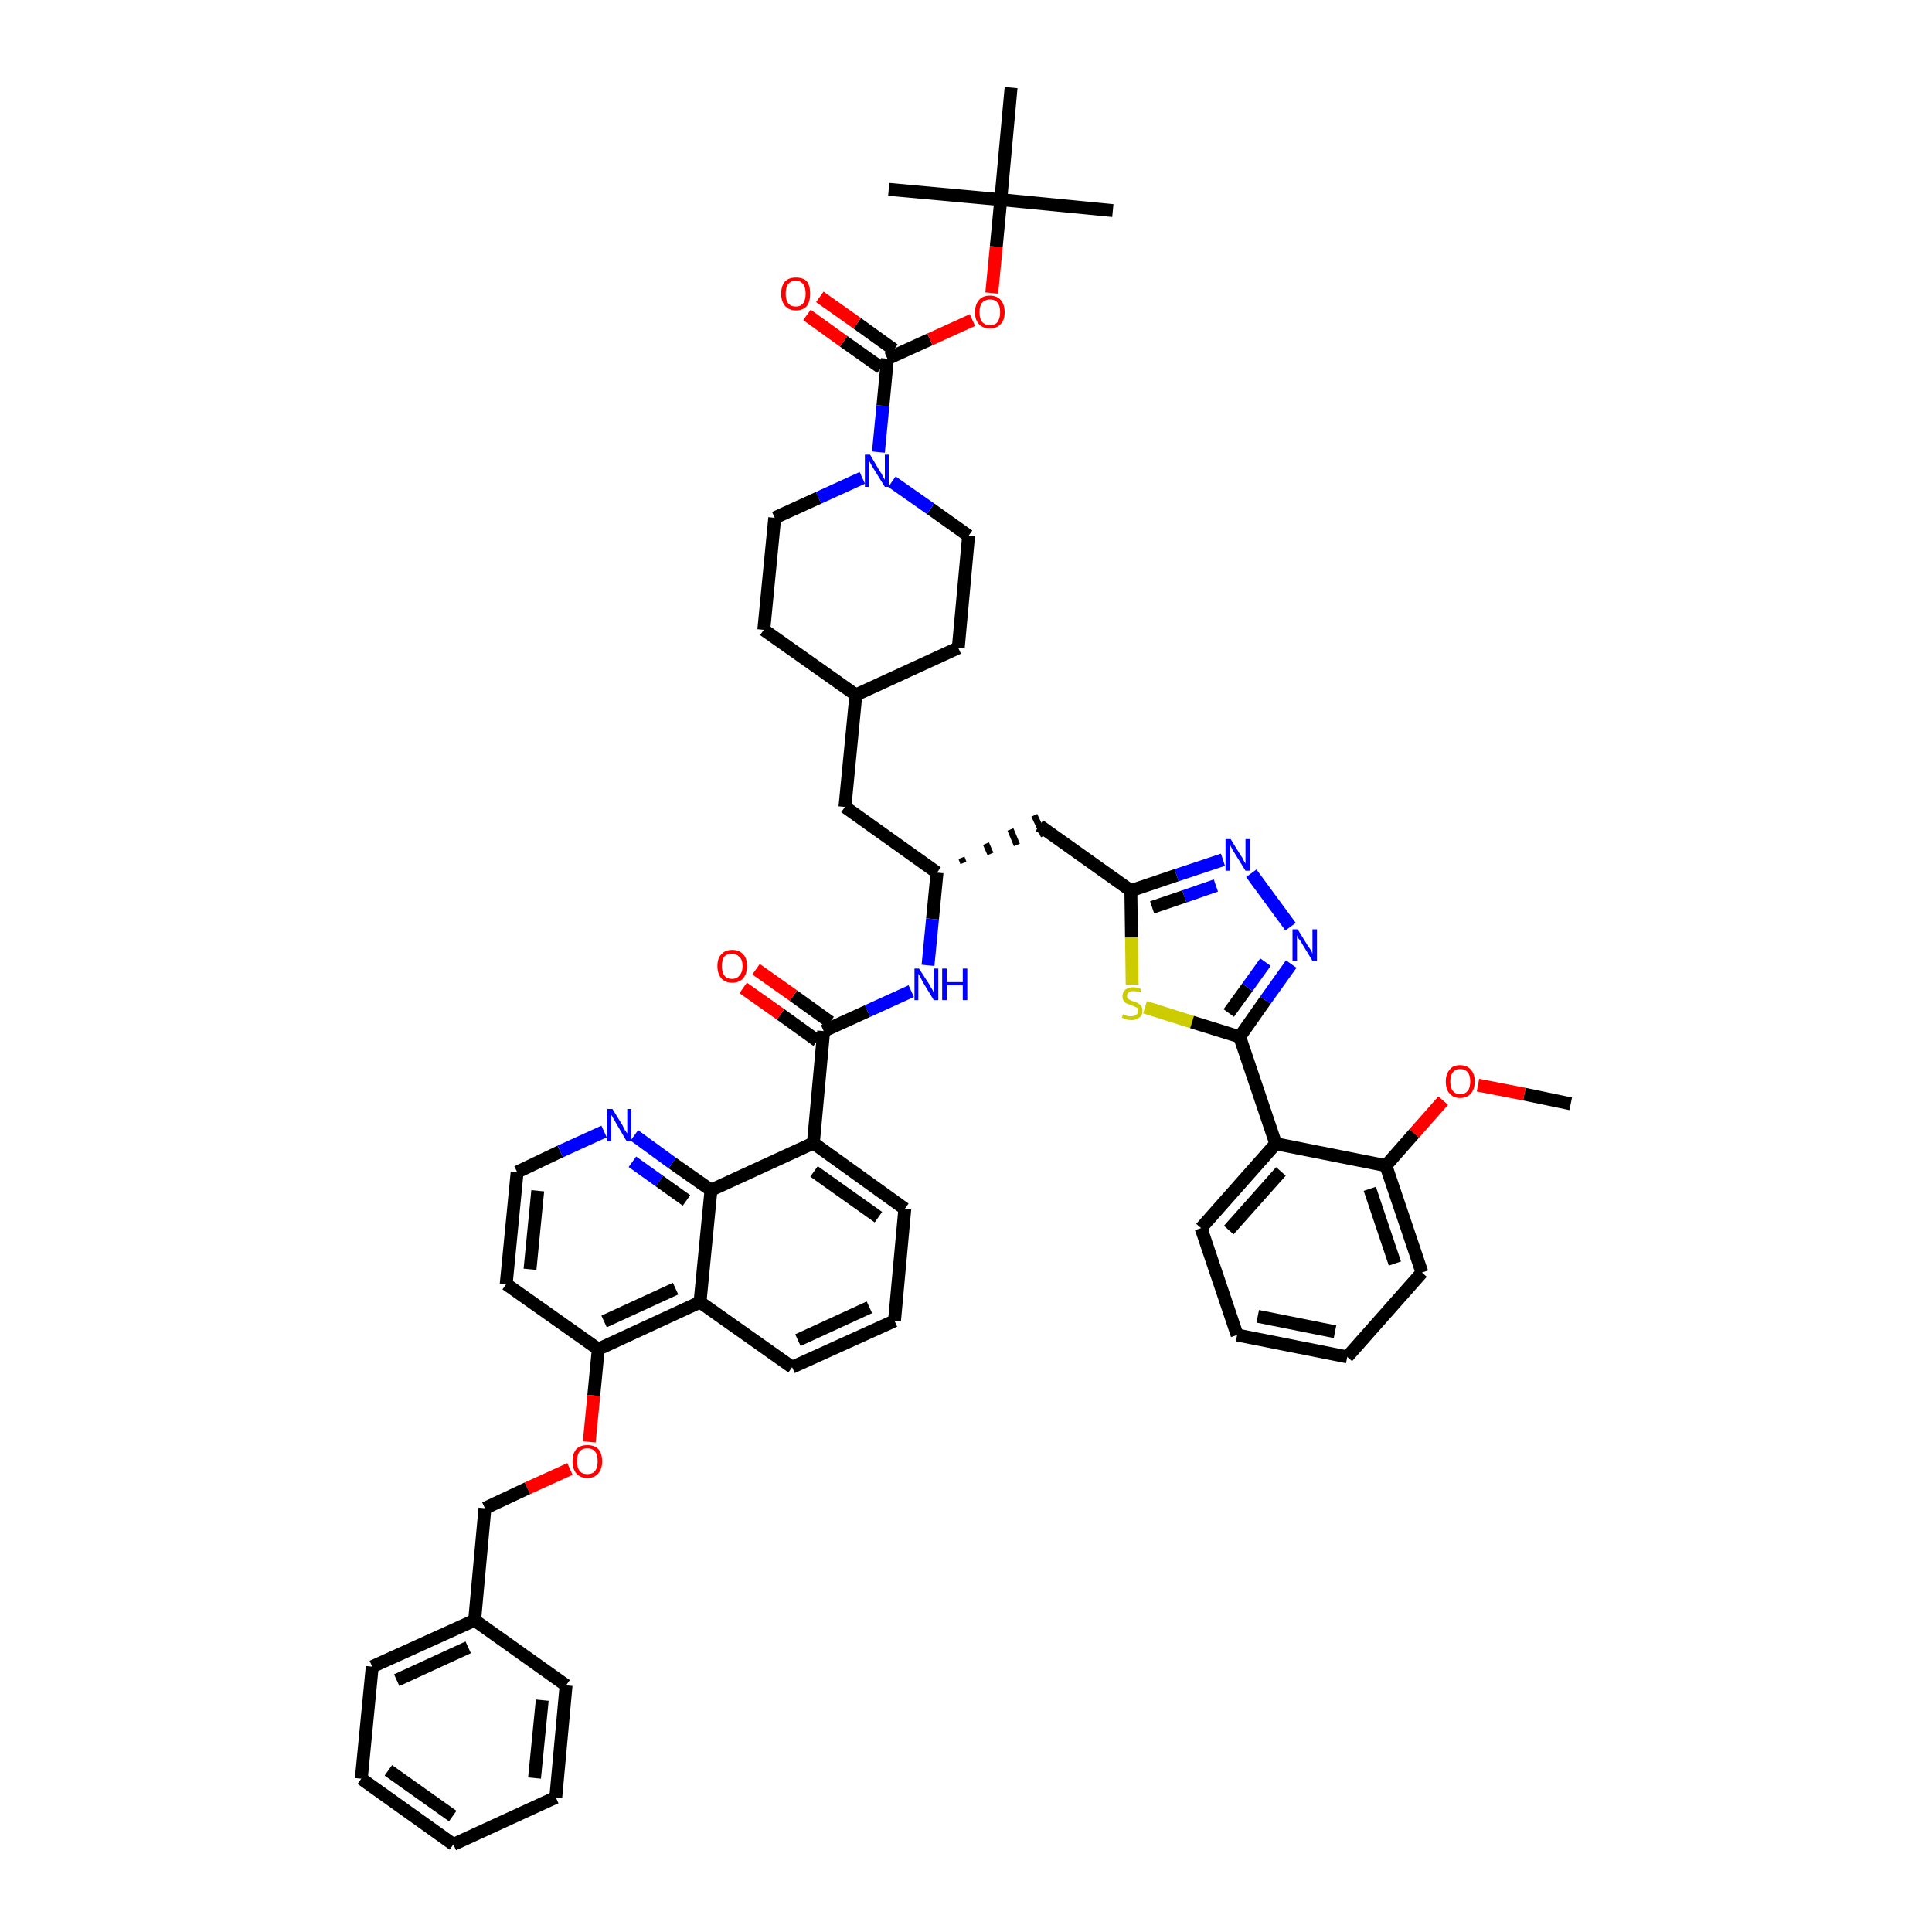 <?xml version='1.0' encoding='iso-8859-1'?>
<svg version='1.1' baseProfile='full'
              xmlns='http://www.w3.org/2000/svg'
                      xmlns:rdkit='http://www.rdkit.org/xml'
                      xmlns:xlink='http://www.w3.org/1999/xlink'
                  xml:space='preserve'
width='300px' height='300px' viewBox='0 0 300 300'>
<!-- END OF HEADER -->
<path class='bond-0 atom-0 atom-1' d='M 243.9,171.4 L 236.7,169.9' style='fill:none;fill-rule:evenodd;stroke:#000000;stroke-width:2.0px;stroke-linecap:butt;stroke-linejoin:miter;stroke-opacity:1' />
<path class='bond-0 atom-0 atom-1' d='M 236.7,169.9 L 229.5,168.5' style='fill:none;fill-rule:evenodd;stroke:#FF0000;stroke-width:2.0px;stroke-linecap:butt;stroke-linejoin:miter;stroke-opacity:1' />
<path class='bond-1 atom-1 atom-2' d='M 224.1,170.9 L 219.6,176.0' style='fill:none;fill-rule:evenodd;stroke:#FF0000;stroke-width:2.0px;stroke-linecap:butt;stroke-linejoin:miter;stroke-opacity:1' />
<path class='bond-1 atom-1 atom-2' d='M 219.6,176.0 L 215.2,181.0' style='fill:none;fill-rule:evenodd;stroke:#000000;stroke-width:2.0px;stroke-linecap:butt;stroke-linejoin:miter;stroke-opacity:1' />
<path class='bond-2 atom-2 atom-3' d='M 215.2,181.0 L 220.8,197.6' style='fill:none;fill-rule:evenodd;stroke:#000000;stroke-width:2.0px;stroke-linecap:butt;stroke-linejoin:miter;stroke-opacity:1' />
<path class='bond-2 atom-2 atom-3' d='M 212.7,184.6 L 216.6,196.2' style='fill:none;fill-rule:evenodd;stroke:#000000;stroke-width:2.0px;stroke-linecap:butt;stroke-linejoin:miter;stroke-opacity:1' />
<path class='bond-49 atom-7 atom-2' d='M 198.1,177.6 L 215.2,181.0' style='fill:none;fill-rule:evenodd;stroke:#000000;stroke-width:2.0px;stroke-linecap:butt;stroke-linejoin:miter;stroke-opacity:1' />
<path class='bond-3 atom-3 atom-4' d='M 220.8,197.6 L 209.2,210.7' style='fill:none;fill-rule:evenodd;stroke:#000000;stroke-width:2.0px;stroke-linecap:butt;stroke-linejoin:miter;stroke-opacity:1' />
<path class='bond-4 atom-4 atom-5' d='M 209.2,210.7 L 192.1,207.3' style='fill:none;fill-rule:evenodd;stroke:#000000;stroke-width:2.0px;stroke-linecap:butt;stroke-linejoin:miter;stroke-opacity:1' />
<path class='bond-4 atom-4 atom-5' d='M 207.3,206.8 L 195.3,204.4' style='fill:none;fill-rule:evenodd;stroke:#000000;stroke-width:2.0px;stroke-linecap:butt;stroke-linejoin:miter;stroke-opacity:1' />
<path class='bond-5 atom-5 atom-6' d='M 192.1,207.3 L 186.5,190.7' style='fill:none;fill-rule:evenodd;stroke:#000000;stroke-width:2.0px;stroke-linecap:butt;stroke-linejoin:miter;stroke-opacity:1' />
<path class='bond-6 atom-6 atom-7' d='M 186.5,190.7 L 198.1,177.6' style='fill:none;fill-rule:evenodd;stroke:#000000;stroke-width:2.0px;stroke-linecap:butt;stroke-linejoin:miter;stroke-opacity:1' />
<path class='bond-6 atom-6 atom-7' d='M 190.8,191.0 L 198.9,181.9' style='fill:none;fill-rule:evenodd;stroke:#000000;stroke-width:2.0px;stroke-linecap:butt;stroke-linejoin:miter;stroke-opacity:1' />
<path class='bond-7 atom-7 atom-8' d='M 198.1,177.6 L 192.5,161.0' style='fill:none;fill-rule:evenodd;stroke:#000000;stroke-width:2.0px;stroke-linecap:butt;stroke-linejoin:miter;stroke-opacity:1' />
<path class='bond-8 atom-8 atom-9' d='M 192.5,161.0 L 196.5,155.3' style='fill:none;fill-rule:evenodd;stroke:#000000;stroke-width:2.0px;stroke-linecap:butt;stroke-linejoin:miter;stroke-opacity:1' />
<path class='bond-8 atom-8 atom-9' d='M 196.5,155.3 L 200.5,149.7' style='fill:none;fill-rule:evenodd;stroke:#0000FF;stroke-width:2.0px;stroke-linecap:butt;stroke-linejoin:miter;stroke-opacity:1' />
<path class='bond-8 atom-8 atom-9' d='M 190.8,157.3 L 193.7,153.3' style='fill:none;fill-rule:evenodd;stroke:#000000;stroke-width:2.0px;stroke-linecap:butt;stroke-linejoin:miter;stroke-opacity:1' />
<path class='bond-8 atom-8 atom-9' d='M 193.7,153.3 L 196.5,149.4' style='fill:none;fill-rule:evenodd;stroke:#0000FF;stroke-width:2.0px;stroke-linecap:butt;stroke-linejoin:miter;stroke-opacity:1' />
<path class='bond-50 atom-49 atom-8' d='M 177.8,156.4 L 185.1,158.7' style='fill:none;fill-rule:evenodd;stroke:#CCCC00;stroke-width:2.0px;stroke-linecap:butt;stroke-linejoin:miter;stroke-opacity:1' />
<path class='bond-50 atom-49 atom-8' d='M 185.1,158.7 L 192.5,161.0' style='fill:none;fill-rule:evenodd;stroke:#000000;stroke-width:2.0px;stroke-linecap:butt;stroke-linejoin:miter;stroke-opacity:1' />
<path class='bond-9 atom-9 atom-10' d='M 200.4,143.9 L 194.3,135.6' style='fill:none;fill-rule:evenodd;stroke:#0000FF;stroke-width:2.0px;stroke-linecap:butt;stroke-linejoin:miter;stroke-opacity:1' />
<path class='bond-10 atom-10 atom-11' d='M 189.9,133.5 L 182.7,135.9' style='fill:none;fill-rule:evenodd;stroke:#0000FF;stroke-width:2.0px;stroke-linecap:butt;stroke-linejoin:miter;stroke-opacity:1' />
<path class='bond-10 atom-10 atom-11' d='M 182.7,135.9 L 175.6,138.3' style='fill:none;fill-rule:evenodd;stroke:#000000;stroke-width:2.0px;stroke-linecap:butt;stroke-linejoin:miter;stroke-opacity:1' />
<path class='bond-10 atom-10 atom-11' d='M 188.8,137.5 L 183.9,139.2' style='fill:none;fill-rule:evenodd;stroke:#0000FF;stroke-width:2.0px;stroke-linecap:butt;stroke-linejoin:miter;stroke-opacity:1' />
<path class='bond-10 atom-10 atom-11' d='M 183.9,139.2 L 178.9,140.9' style='fill:none;fill-rule:evenodd;stroke:#000000;stroke-width:2.0px;stroke-linecap:butt;stroke-linejoin:miter;stroke-opacity:1' />
<path class='bond-11 atom-11 atom-12' d='M 175.6,138.3 L 161.4,128.2' style='fill:none;fill-rule:evenodd;stroke:#000000;stroke-width:2.0px;stroke-linecap:butt;stroke-linejoin:miter;stroke-opacity:1' />
<path class='bond-48 atom-11 atom-49' d='M 175.6,138.3 L 175.7,145.6' style='fill:none;fill-rule:evenodd;stroke:#000000;stroke-width:2.0px;stroke-linecap:butt;stroke-linejoin:miter;stroke-opacity:1' />
<path class='bond-48 atom-11 atom-49' d='M 175.7,145.6 L 175.8,152.9' style='fill:none;fill-rule:evenodd;stroke:#CCCC00;stroke-width:2.0px;stroke-linecap:butt;stroke-linejoin:miter;stroke-opacity:1' />
<path class='bond-12 atom-13 atom-12' d='M 149.6,134.0 L 149.3,133.2' style='fill:none;fill-rule:evenodd;stroke:#000000;stroke-width:1.0px;stroke-linecap:butt;stroke-linejoin:miter;stroke-opacity:1' />
<path class='bond-12 atom-13 atom-12' d='M 153.8,132.6 L 153.1,131.0' style='fill:none;fill-rule:evenodd;stroke:#000000;stroke-width:1.0px;stroke-linecap:butt;stroke-linejoin:miter;stroke-opacity:1' />
<path class='bond-12 atom-13 atom-12' d='M 157.9,131.2 L 156.9,128.8' style='fill:none;fill-rule:evenodd;stroke:#000000;stroke-width:1.0px;stroke-linecap:butt;stroke-linejoin:miter;stroke-opacity:1' />
<path class='bond-12 atom-13 atom-12' d='M 162.1,129.8 L 160.6,126.6' style='fill:none;fill-rule:evenodd;stroke:#000000;stroke-width:1.0px;stroke-linecap:butt;stroke-linejoin:miter;stroke-opacity:1' />
<path class='bond-13 atom-13 atom-14' d='M 145.5,135.5 L 131.2,125.3' style='fill:none;fill-rule:evenodd;stroke:#000000;stroke-width:2.0px;stroke-linecap:butt;stroke-linejoin:miter;stroke-opacity:1' />
<path class='bond-27 atom-13 atom-28' d='M 145.5,135.5 L 144.8,142.7' style='fill:none;fill-rule:evenodd;stroke:#000000;stroke-width:2.0px;stroke-linecap:butt;stroke-linejoin:miter;stroke-opacity:1' />
<path class='bond-27 atom-13 atom-28' d='M 144.8,142.7 L 144.1,149.9' style='fill:none;fill-rule:evenodd;stroke:#0000FF;stroke-width:2.0px;stroke-linecap:butt;stroke-linejoin:miter;stroke-opacity:1' />
<path class='bond-14 atom-14 atom-15' d='M 131.2,125.3 L 132.9,107.9' style='fill:none;fill-rule:evenodd;stroke:#000000;stroke-width:2.0px;stroke-linecap:butt;stroke-linejoin:miter;stroke-opacity:1' />
<path class='bond-15 atom-15 atom-16' d='M 132.9,107.9 L 148.8,100.6' style='fill:none;fill-rule:evenodd;stroke:#000000;stroke-width:2.0px;stroke-linecap:butt;stroke-linejoin:miter;stroke-opacity:1' />
<path class='bond-51 atom-27 atom-15' d='M 118.6,97.8 L 132.9,107.9' style='fill:none;fill-rule:evenodd;stroke:#000000;stroke-width:2.0px;stroke-linecap:butt;stroke-linejoin:miter;stroke-opacity:1' />
<path class='bond-16 atom-16 atom-17' d='M 148.8,100.6 L 150.4,83.2' style='fill:none;fill-rule:evenodd;stroke:#000000;stroke-width:2.0px;stroke-linecap:butt;stroke-linejoin:miter;stroke-opacity:1' />
<path class='bond-17 atom-17 atom-18' d='M 150.4,83.2 L 144.5,79.0' style='fill:none;fill-rule:evenodd;stroke:#000000;stroke-width:2.0px;stroke-linecap:butt;stroke-linejoin:miter;stroke-opacity:1' />
<path class='bond-17 atom-17 atom-18' d='M 144.5,79.0 L 138.5,74.8' style='fill:none;fill-rule:evenodd;stroke:#0000FF;stroke-width:2.0px;stroke-linecap:butt;stroke-linejoin:miter;stroke-opacity:1' />
<path class='bond-18 atom-18 atom-19' d='M 136.4,70.2 L 137.1,63.0' style='fill:none;fill-rule:evenodd;stroke:#0000FF;stroke-width:2.0px;stroke-linecap:butt;stroke-linejoin:miter;stroke-opacity:1' />
<path class='bond-18 atom-18 atom-19' d='M 137.1,63.0 L 137.8,55.7' style='fill:none;fill-rule:evenodd;stroke:#000000;stroke-width:2.0px;stroke-linecap:butt;stroke-linejoin:miter;stroke-opacity:1' />
<path class='bond-25 atom-18 atom-26' d='M 133.9,74.2 L 127.1,77.3' style='fill:none;fill-rule:evenodd;stroke:#0000FF;stroke-width:2.0px;stroke-linecap:butt;stroke-linejoin:miter;stroke-opacity:1' />
<path class='bond-25 atom-18 atom-26' d='M 127.1,77.3 L 120.3,80.4' style='fill:none;fill-rule:evenodd;stroke:#000000;stroke-width:2.0px;stroke-linecap:butt;stroke-linejoin:miter;stroke-opacity:1' />
<path class='bond-19 atom-19 atom-20' d='M 138.8,54.3 L 133.1,50.2' style='fill:none;fill-rule:evenodd;stroke:#000000;stroke-width:2.0px;stroke-linecap:butt;stroke-linejoin:miter;stroke-opacity:1' />
<path class='bond-19 atom-19 atom-20' d='M 133.1,50.2 L 127.3,46.1' style='fill:none;fill-rule:evenodd;stroke:#FF0000;stroke-width:2.0px;stroke-linecap:butt;stroke-linejoin:miter;stroke-opacity:1' />
<path class='bond-19 atom-19 atom-20' d='M 136.8,57.1 L 131.0,53.0' style='fill:none;fill-rule:evenodd;stroke:#000000;stroke-width:2.0px;stroke-linecap:butt;stroke-linejoin:miter;stroke-opacity:1' />
<path class='bond-19 atom-19 atom-20' d='M 131.0,53.0 L 125.3,48.9' style='fill:none;fill-rule:evenodd;stroke:#FF0000;stroke-width:2.0px;stroke-linecap:butt;stroke-linejoin:miter;stroke-opacity:1' />
<path class='bond-20 atom-19 atom-21' d='M 137.8,55.7 L 144.4,52.7' style='fill:none;fill-rule:evenodd;stroke:#000000;stroke-width:2.0px;stroke-linecap:butt;stroke-linejoin:miter;stroke-opacity:1' />
<path class='bond-20 atom-19 atom-21' d='M 144.4,52.7 L 151.0,49.7' style='fill:none;fill-rule:evenodd;stroke:#FF0000;stroke-width:2.0px;stroke-linecap:butt;stroke-linejoin:miter;stroke-opacity:1' />
<path class='bond-21 atom-21 atom-22' d='M 154.0,45.5 L 154.7,38.3' style='fill:none;fill-rule:evenodd;stroke:#FF0000;stroke-width:2.0px;stroke-linecap:butt;stroke-linejoin:miter;stroke-opacity:1' />
<path class='bond-21 atom-21 atom-22' d='M 154.7,38.3 L 155.4,31.0' style='fill:none;fill-rule:evenodd;stroke:#000000;stroke-width:2.0px;stroke-linecap:butt;stroke-linejoin:miter;stroke-opacity:1' />
<path class='bond-22 atom-22 atom-23' d='M 155.4,31.0 L 172.8,32.7' style='fill:none;fill-rule:evenodd;stroke:#000000;stroke-width:2.0px;stroke-linecap:butt;stroke-linejoin:miter;stroke-opacity:1' />
<path class='bond-23 atom-22 atom-24' d='M 155.4,31.0 L 138.0,29.4' style='fill:none;fill-rule:evenodd;stroke:#000000;stroke-width:2.0px;stroke-linecap:butt;stroke-linejoin:miter;stroke-opacity:1' />
<path class='bond-24 atom-22 atom-25' d='M 155.4,31.0 L 157.0,13.6' style='fill:none;fill-rule:evenodd;stroke:#000000;stroke-width:2.0px;stroke-linecap:butt;stroke-linejoin:miter;stroke-opacity:1' />
<path class='bond-26 atom-26 atom-27' d='M 120.3,80.4 L 118.6,97.8' style='fill:none;fill-rule:evenodd;stroke:#000000;stroke-width:2.0px;stroke-linecap:butt;stroke-linejoin:miter;stroke-opacity:1' />
<path class='bond-28 atom-28 atom-29' d='M 141.5,153.9 L 134.7,157.0' style='fill:none;fill-rule:evenodd;stroke:#0000FF;stroke-width:2.0px;stroke-linecap:butt;stroke-linejoin:miter;stroke-opacity:1' />
<path class='bond-28 atom-28 atom-29' d='M 134.7,157.0 L 127.9,160.1' style='fill:none;fill-rule:evenodd;stroke:#000000;stroke-width:2.0px;stroke-linecap:butt;stroke-linejoin:miter;stroke-opacity:1' />
<path class='bond-29 atom-29 atom-30' d='M 128.9,158.7 L 123.2,154.6' style='fill:none;fill-rule:evenodd;stroke:#000000;stroke-width:2.0px;stroke-linecap:butt;stroke-linejoin:miter;stroke-opacity:1' />
<path class='bond-29 atom-29 atom-30' d='M 123.2,154.6 L 117.4,150.5' style='fill:none;fill-rule:evenodd;stroke:#FF0000;stroke-width:2.0px;stroke-linecap:butt;stroke-linejoin:miter;stroke-opacity:1' />
<path class='bond-29 atom-29 atom-30' d='M 126.9,161.6 L 121.2,157.5' style='fill:none;fill-rule:evenodd;stroke:#000000;stroke-width:2.0px;stroke-linecap:butt;stroke-linejoin:miter;stroke-opacity:1' />
<path class='bond-29 atom-29 atom-30' d='M 121.2,157.5 L 115.4,153.4' style='fill:none;fill-rule:evenodd;stroke:#FF0000;stroke-width:2.0px;stroke-linecap:butt;stroke-linejoin:miter;stroke-opacity:1' />
<path class='bond-30 atom-29 atom-31' d='M 127.9,160.1 L 126.3,177.5' style='fill:none;fill-rule:evenodd;stroke:#000000;stroke-width:2.0px;stroke-linecap:butt;stroke-linejoin:miter;stroke-opacity:1' />
<path class='bond-31 atom-31 atom-32' d='M 126.3,177.5 L 140.5,187.7' style='fill:none;fill-rule:evenodd;stroke:#000000;stroke-width:2.0px;stroke-linecap:butt;stroke-linejoin:miter;stroke-opacity:1' />
<path class='bond-31 atom-31 atom-32' d='M 126.4,181.9 L 136.4,189.0' style='fill:none;fill-rule:evenodd;stroke:#000000;stroke-width:2.0px;stroke-linecap:butt;stroke-linejoin:miter;stroke-opacity:1' />
<path class='bond-52 atom-48 atom-31' d='M 110.4,184.8 L 126.3,177.5' style='fill:none;fill-rule:evenodd;stroke:#000000;stroke-width:2.0px;stroke-linecap:butt;stroke-linejoin:miter;stroke-opacity:1' />
<path class='bond-32 atom-32 atom-33' d='M 140.5,187.7 L 138.9,205.1' style='fill:none;fill-rule:evenodd;stroke:#000000;stroke-width:2.0px;stroke-linecap:butt;stroke-linejoin:miter;stroke-opacity:1' />
<path class='bond-33 atom-33 atom-34' d='M 138.9,205.1 L 123.0,212.3' style='fill:none;fill-rule:evenodd;stroke:#000000;stroke-width:2.0px;stroke-linecap:butt;stroke-linejoin:miter;stroke-opacity:1' />
<path class='bond-33 atom-33 atom-34' d='M 135.0,203.0 L 123.9,208.1' style='fill:none;fill-rule:evenodd;stroke:#000000;stroke-width:2.0px;stroke-linecap:butt;stroke-linejoin:miter;stroke-opacity:1' />
<path class='bond-34 atom-34 atom-35' d='M 123.0,212.3 L 108.7,202.2' style='fill:none;fill-rule:evenodd;stroke:#000000;stroke-width:2.0px;stroke-linecap:butt;stroke-linejoin:miter;stroke-opacity:1' />
<path class='bond-35 atom-35 atom-36' d='M 108.7,202.2 L 92.9,209.5' style='fill:none;fill-rule:evenodd;stroke:#000000;stroke-width:2.0px;stroke-linecap:butt;stroke-linejoin:miter;stroke-opacity:1' />
<path class='bond-35 atom-35 atom-36' d='M 104.9,200.1 L 93.8,205.2' style='fill:none;fill-rule:evenodd;stroke:#000000;stroke-width:2.0px;stroke-linecap:butt;stroke-linejoin:miter;stroke-opacity:1' />
<path class='bond-53 atom-48 atom-35' d='M 110.4,184.8 L 108.7,202.2' style='fill:none;fill-rule:evenodd;stroke:#000000;stroke-width:2.0px;stroke-linecap:butt;stroke-linejoin:miter;stroke-opacity:1' />
<path class='bond-36 atom-36 atom-37' d='M 92.9,209.5 L 92.2,216.7' style='fill:none;fill-rule:evenodd;stroke:#000000;stroke-width:2.0px;stroke-linecap:butt;stroke-linejoin:miter;stroke-opacity:1' />
<path class='bond-36 atom-36 atom-37' d='M 92.2,216.7 L 91.5,223.9' style='fill:none;fill-rule:evenodd;stroke:#FF0000;stroke-width:2.0px;stroke-linecap:butt;stroke-linejoin:miter;stroke-opacity:1' />
<path class='bond-44 atom-36 atom-45' d='M 92.9,209.5 L 78.6,199.4' style='fill:none;fill-rule:evenodd;stroke:#000000;stroke-width:2.0px;stroke-linecap:butt;stroke-linejoin:miter;stroke-opacity:1' />
<path class='bond-37 atom-37 atom-38' d='M 88.5,228.1 L 81.9,231.1' style='fill:none;fill-rule:evenodd;stroke:#FF0000;stroke-width:2.0px;stroke-linecap:butt;stroke-linejoin:miter;stroke-opacity:1' />
<path class='bond-37 atom-37 atom-38' d='M 81.9,231.1 L 75.3,234.2' style='fill:none;fill-rule:evenodd;stroke:#000000;stroke-width:2.0px;stroke-linecap:butt;stroke-linejoin:miter;stroke-opacity:1' />
<path class='bond-38 atom-38 atom-39' d='M 75.3,234.2 L 73.7,251.6' style='fill:none;fill-rule:evenodd;stroke:#000000;stroke-width:2.0px;stroke-linecap:butt;stroke-linejoin:miter;stroke-opacity:1' />
<path class='bond-39 atom-39 atom-40' d='M 73.7,251.6 L 57.8,258.8' style='fill:none;fill-rule:evenodd;stroke:#000000;stroke-width:2.0px;stroke-linecap:butt;stroke-linejoin:miter;stroke-opacity:1' />
<path class='bond-39 atom-39 atom-40' d='M 72.7,255.8 L 61.6,260.9' style='fill:none;fill-rule:evenodd;stroke:#000000;stroke-width:2.0px;stroke-linecap:butt;stroke-linejoin:miter;stroke-opacity:1' />
<path class='bond-54 atom-44 atom-39' d='M 87.9,261.7 L 73.7,251.6' style='fill:none;fill-rule:evenodd;stroke:#000000;stroke-width:2.0px;stroke-linecap:butt;stroke-linejoin:miter;stroke-opacity:1' />
<path class='bond-40 atom-40 atom-41' d='M 57.8,258.8 L 56.1,276.2' style='fill:none;fill-rule:evenodd;stroke:#000000;stroke-width:2.0px;stroke-linecap:butt;stroke-linejoin:miter;stroke-opacity:1' />
<path class='bond-41 atom-41 atom-42' d='M 56.1,276.2 L 70.4,286.4' style='fill:none;fill-rule:evenodd;stroke:#000000;stroke-width:2.0px;stroke-linecap:butt;stroke-linejoin:miter;stroke-opacity:1' />
<path class='bond-41 atom-41 atom-42' d='M 60.3,274.9 L 70.3,282.0' style='fill:none;fill-rule:evenodd;stroke:#000000;stroke-width:2.0px;stroke-linecap:butt;stroke-linejoin:miter;stroke-opacity:1' />
<path class='bond-42 atom-42 atom-43' d='M 70.4,286.4 L 86.3,279.1' style='fill:none;fill-rule:evenodd;stroke:#000000;stroke-width:2.0px;stroke-linecap:butt;stroke-linejoin:miter;stroke-opacity:1' />
<path class='bond-43 atom-43 atom-44' d='M 86.3,279.1 L 87.9,261.7' style='fill:none;fill-rule:evenodd;stroke:#000000;stroke-width:2.0px;stroke-linecap:butt;stroke-linejoin:miter;stroke-opacity:1' />
<path class='bond-43 atom-43 atom-44' d='M 83.0,276.1 L 84.2,264.0' style='fill:none;fill-rule:evenodd;stroke:#000000;stroke-width:2.0px;stroke-linecap:butt;stroke-linejoin:miter;stroke-opacity:1' />
<path class='bond-45 atom-45 atom-46' d='M 78.6,199.4 L 80.3,182.0' style='fill:none;fill-rule:evenodd;stroke:#000000;stroke-width:2.0px;stroke-linecap:butt;stroke-linejoin:miter;stroke-opacity:1' />
<path class='bond-45 atom-45 atom-46' d='M 82.3,197.1 L 83.5,184.9' style='fill:none;fill-rule:evenodd;stroke:#000000;stroke-width:2.0px;stroke-linecap:butt;stroke-linejoin:miter;stroke-opacity:1' />
<path class='bond-46 atom-46 atom-47' d='M 80.3,182.0 L 87.0,178.8' style='fill:none;fill-rule:evenodd;stroke:#000000;stroke-width:2.0px;stroke-linecap:butt;stroke-linejoin:miter;stroke-opacity:1' />
<path class='bond-46 atom-46 atom-47' d='M 87.0,178.8 L 93.8,175.7' style='fill:none;fill-rule:evenodd;stroke:#0000FF;stroke-width:2.0px;stroke-linecap:butt;stroke-linejoin:miter;stroke-opacity:1' />
<path class='bond-47 atom-47 atom-48' d='M 98.5,176.3 L 104.4,180.6' style='fill:none;fill-rule:evenodd;stroke:#0000FF;stroke-width:2.0px;stroke-linecap:butt;stroke-linejoin:miter;stroke-opacity:1' />
<path class='bond-47 atom-47 atom-48' d='M 104.4,180.6 L 110.4,184.8' style='fill:none;fill-rule:evenodd;stroke:#000000;stroke-width:2.0px;stroke-linecap:butt;stroke-linejoin:miter;stroke-opacity:1' />
<path class='bond-47 atom-47 atom-48' d='M 98.2,180.4 L 102.4,183.4' style='fill:none;fill-rule:evenodd;stroke:#0000FF;stroke-width:2.0px;stroke-linecap:butt;stroke-linejoin:miter;stroke-opacity:1' />
<path class='bond-47 atom-47 atom-48' d='M 102.4,183.4 L 106.6,186.4' style='fill:none;fill-rule:evenodd;stroke:#000000;stroke-width:2.0px;stroke-linecap:butt;stroke-linejoin:miter;stroke-opacity:1' />
<path  class='atom-1' d='M 224.5 167.9
Q 224.5 166.8, 225.1 166.1
Q 225.6 165.4, 226.7 165.4
Q 227.8 165.4, 228.4 166.1
Q 229.0 166.8, 229.0 167.9
Q 229.0 169.1, 228.4 169.8
Q 227.8 170.5, 226.7 170.5
Q 225.7 170.5, 225.1 169.8
Q 224.5 169.2, 224.5 167.9
M 226.7 169.9
Q 227.5 169.9, 227.9 169.4
Q 228.3 168.9, 228.3 167.9
Q 228.3 167.0, 227.9 166.5
Q 227.5 166.0, 226.7 166.0
Q 226.0 166.0, 225.6 166.5
Q 225.2 167.0, 225.2 167.9
Q 225.2 168.9, 225.6 169.4
Q 226.0 169.9, 226.7 169.9
' fill='#FF0000'/>
<path  class='atom-9' d='M 201.5 144.3
L 203.1 146.9
Q 203.3 147.2, 203.6 147.6
Q 203.8 148.1, 203.8 148.1
L 203.8 144.3
L 204.5 144.3
L 204.5 149.2
L 203.8 149.2
L 202.1 146.4
Q 201.9 146.0, 201.6 145.7
Q 201.4 145.3, 201.4 145.2
L 201.4 149.2
L 200.7 149.2
L 200.7 144.3
L 201.5 144.3
' fill='#0000FF'/>
<path  class='atom-10' d='M 191.1 130.3
L 192.7 132.9
Q 192.9 133.1, 193.1 133.6
Q 193.4 134.1, 193.4 134.1
L 193.4 130.3
L 194.1 130.3
L 194.1 135.2
L 193.4 135.2
L 191.6 132.3
Q 191.4 132.0, 191.2 131.6
Q 191.0 131.2, 191.0 131.1
L 191.0 135.2
L 190.3 135.2
L 190.3 130.3
L 191.1 130.3
' fill='#0000FF'/>
<path  class='atom-18' d='M 135.1 70.6
L 136.7 73.3
Q 136.9 73.5, 137.1 74.0
Q 137.4 74.5, 137.4 74.5
L 137.4 70.6
L 138.0 70.6
L 138.0 75.6
L 137.4 75.6
L 135.6 72.7
Q 135.4 72.4, 135.2 72.0
Q 135.0 71.6, 134.9 71.5
L 134.9 75.6
L 134.3 75.6
L 134.3 70.6
L 135.1 70.6
' fill='#0000FF'/>
<path  class='atom-20' d='M 121.3 45.6
Q 121.3 44.4, 121.9 43.7
Q 122.5 43.1, 123.6 43.1
Q 124.7 43.1, 125.3 43.7
Q 125.8 44.4, 125.8 45.6
Q 125.8 46.8, 125.3 47.5
Q 124.7 48.2, 123.6 48.2
Q 122.5 48.2, 121.9 47.5
Q 121.3 46.8, 121.3 45.6
M 123.6 47.6
Q 124.3 47.6, 124.7 47.1
Q 125.1 46.6, 125.1 45.6
Q 125.1 44.6, 124.7 44.1
Q 124.3 43.6, 123.6 43.6
Q 122.8 43.6, 122.4 44.1
Q 122.0 44.6, 122.0 45.6
Q 122.0 46.6, 122.4 47.1
Q 122.8 47.6, 123.6 47.6
' fill='#FF0000'/>
<path  class='atom-21' d='M 151.4 48.5
Q 151.4 47.3, 152.0 46.6
Q 152.6 45.9, 153.7 45.9
Q 154.8 45.9, 155.4 46.6
Q 156.0 47.3, 156.0 48.5
Q 156.0 49.7, 155.4 50.3
Q 154.8 51.0, 153.7 51.0
Q 152.6 51.0, 152.0 50.3
Q 151.4 49.7, 151.4 48.5
M 153.7 50.5
Q 154.5 50.5, 154.9 50.0
Q 155.3 49.4, 155.3 48.5
Q 155.3 47.5, 154.9 47.0
Q 154.5 46.5, 153.7 46.5
Q 153.0 46.5, 152.5 47.0
Q 152.1 47.5, 152.1 48.5
Q 152.1 49.5, 152.5 50.0
Q 153.0 50.5, 153.7 50.5
' fill='#FF0000'/>
<path  class='atom-28' d='M 142.7 150.4
L 144.4 153.0
Q 144.5 153.3, 144.8 153.7
Q 145.0 154.2, 145.0 154.2
L 145.0 150.4
L 145.7 150.4
L 145.7 155.3
L 145.0 155.3
L 143.3 152.5
Q 143.1 152.1, 142.9 151.7
Q 142.7 151.4, 142.6 151.2
L 142.6 155.3
L 142.0 155.3
L 142.0 150.4
L 142.7 150.4
' fill='#0000FF'/>
<path  class='atom-28' d='M 146.3 150.4
L 147.0 150.4
L 147.0 152.5
L 149.5 152.5
L 149.5 150.4
L 150.2 150.4
L 150.2 155.3
L 149.5 155.3
L 149.5 153.0
L 147.0 153.0
L 147.0 155.3
L 146.3 155.3
L 146.3 150.4
' fill='#0000FF'/>
<path  class='atom-30' d='M 111.4 150.0
Q 111.4 148.8, 112.0 148.2
Q 112.6 147.5, 113.7 147.5
Q 114.8 147.5, 115.4 148.2
Q 116.0 148.8, 116.0 150.0
Q 116.0 151.2, 115.4 151.9
Q 114.8 152.6, 113.7 152.6
Q 112.6 152.6, 112.0 151.9
Q 111.4 151.2, 111.4 150.0
M 113.7 152.0
Q 114.4 152.0, 114.8 151.5
Q 115.3 151.0, 115.3 150.0
Q 115.3 149.0, 114.8 148.6
Q 114.4 148.1, 113.7 148.1
Q 112.9 148.1, 112.5 148.5
Q 112.1 149.0, 112.1 150.0
Q 112.1 151.0, 112.5 151.5
Q 112.9 152.0, 113.7 152.0
' fill='#FF0000'/>
<path  class='atom-37' d='M 88.9 226.9
Q 88.9 225.7, 89.5 225.0
Q 90.1 224.4, 91.2 224.4
Q 92.3 224.4, 92.9 225.0
Q 93.5 225.7, 93.5 226.9
Q 93.5 228.1, 92.9 228.8
Q 92.3 229.5, 91.2 229.5
Q 90.1 229.5, 89.5 228.8
Q 88.9 228.1, 88.9 226.9
M 91.2 228.9
Q 92.0 228.9, 92.4 228.4
Q 92.8 227.9, 92.8 226.9
Q 92.8 225.9, 92.4 225.4
Q 92.0 224.9, 91.2 224.9
Q 90.4 224.9, 90.0 225.4
Q 89.6 225.9, 89.6 226.9
Q 89.6 227.9, 90.0 228.4
Q 90.4 228.9, 91.2 228.9
' fill='#FF0000'/>
<path  class='atom-47' d='M 95.1 172.2
L 96.7 174.8
Q 96.8 175.1, 97.1 175.6
Q 97.4 176.0, 97.4 176.0
L 97.4 172.2
L 98.0 172.2
L 98.0 177.2
L 97.3 177.2
L 95.6 174.3
Q 95.4 173.9, 95.2 173.6
Q 95.0 173.2, 94.9 173.1
L 94.9 177.2
L 94.3 177.2
L 94.3 172.2
L 95.1 172.2
' fill='#0000FF'/>
<path  class='atom-49' d='M 174.4 157.5
Q 174.5 157.5, 174.7 157.6
Q 174.9 157.7, 175.2 157.8
Q 175.4 157.8, 175.7 157.8
Q 176.1 157.8, 176.4 157.6
Q 176.7 157.4, 176.7 157.0
Q 176.7 156.7, 176.6 156.5
Q 176.4 156.4, 176.2 156.3
Q 176.0 156.2, 175.7 156.1
Q 175.2 155.9, 174.9 155.8
Q 174.7 155.7, 174.5 155.4
Q 174.3 155.2, 174.3 154.7
Q 174.3 154.1, 174.7 153.7
Q 175.2 153.3, 176.0 153.3
Q 176.6 153.3, 177.2 153.6
L 177.1 154.1
Q 176.5 153.9, 176.0 153.9
Q 175.5 153.9, 175.3 154.1
Q 175.0 154.3, 175.0 154.6
Q 175.0 154.9, 175.1 155.0
Q 175.3 155.2, 175.5 155.3
Q 175.7 155.4, 176.0 155.5
Q 176.5 155.6, 176.7 155.8
Q 177.0 155.9, 177.2 156.2
Q 177.4 156.5, 177.4 157.0
Q 177.4 157.7, 176.9 158.0
Q 176.5 158.4, 175.7 158.4
Q 175.3 158.4, 174.9 158.3
Q 174.6 158.2, 174.2 158.0
L 174.4 157.5
' fill='#CCCC00'/>
</svg>
